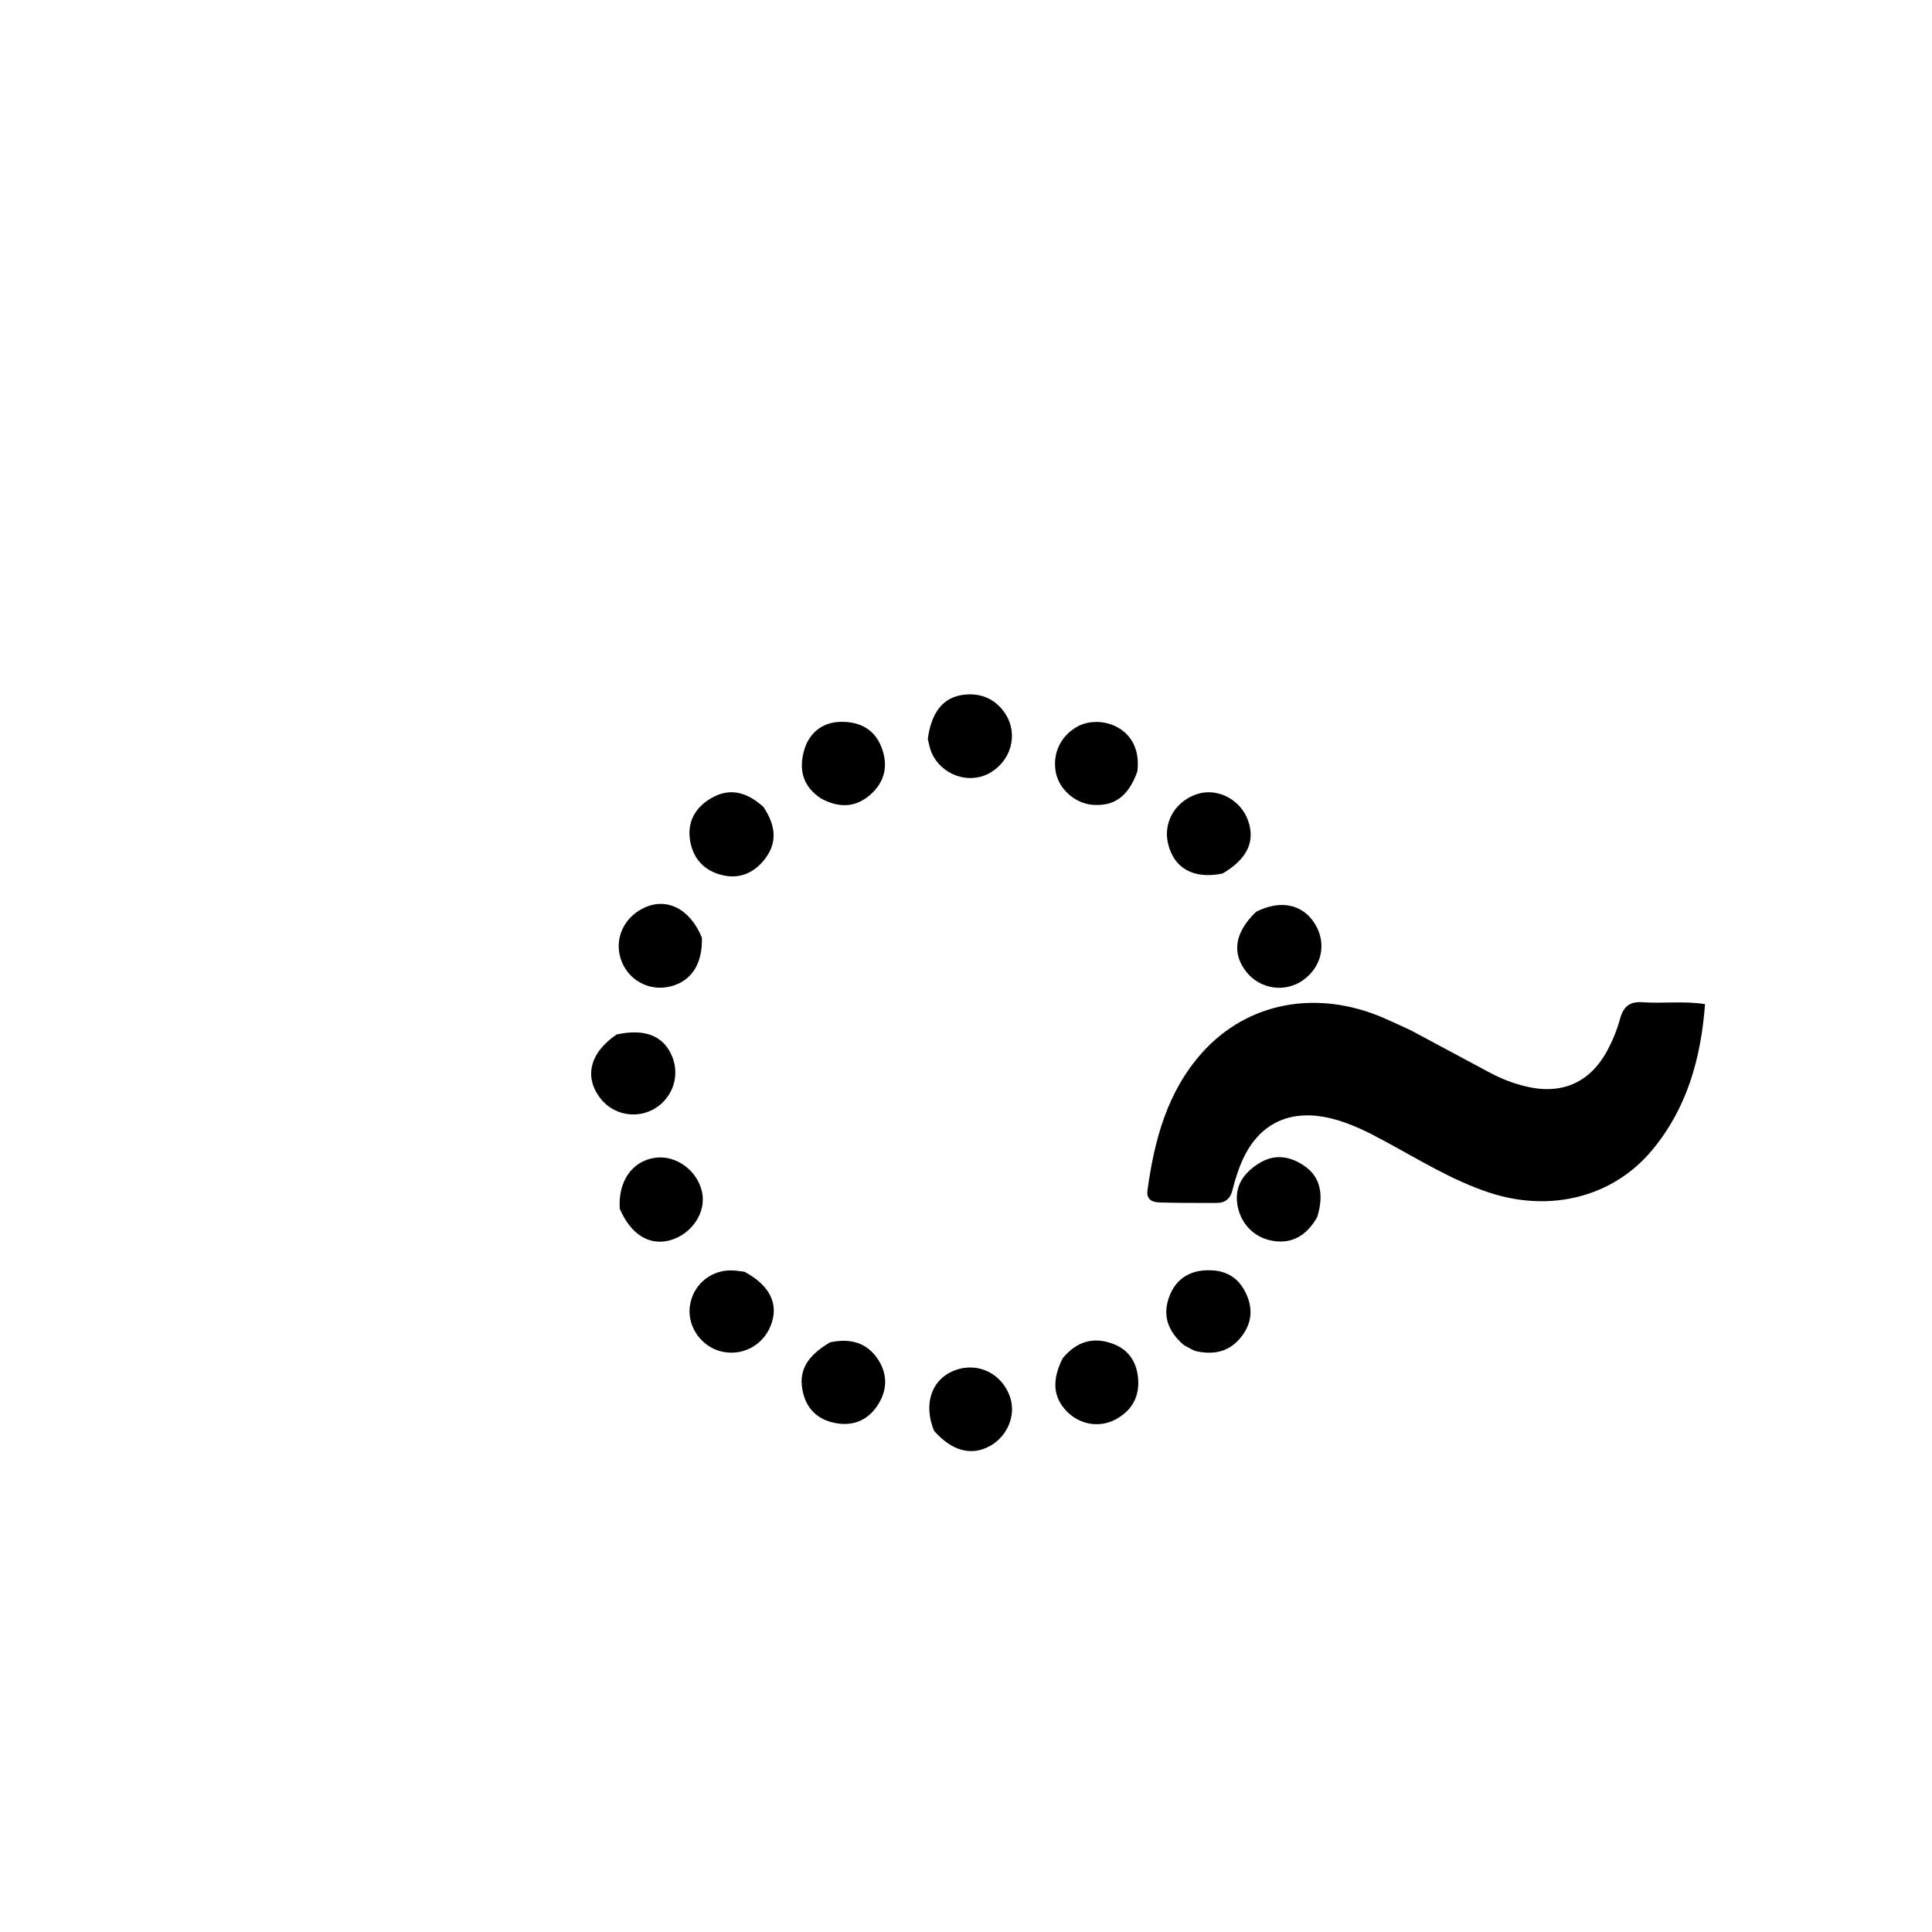 <svg version="1.1" id="Layer_1" xmlns="http://www.w3.org/2000/svg" xmlns:xlink="http://www.w3.org/1999/xlink" x="0px" y="0px"
	 width="100%" viewBox="0 0 512 512" enable-background="new 0 0 512 512" xml:space="preserve">
<path fill="#000000" opacity="1" stroke="none" 
	d="
M373.836,273.023 
	C381.066,276.884 387.949,280.603 394.855,284.28 
	C397.799,285.848 400.879,287.054 404.139,287.863 
	C413.687,290.235 421.303,287.057 425.958,278.391 
	C427.365,275.772 428.526,272.947 429.304,270.082 
	C430.186,266.828 431.789,265.357 435.282,265.603 
	C440.695,265.985 446.178,265.215 451.853,266.107 
	C450.765,280.652 446.991,293.782 437.852,304.772 
	C427.471,317.255 410.881,321.386 394.719,316.069 
	C384.84,312.82 376.058,307.326 366.988,302.426 
	C362.441,299.971 357.831,297.637 352.781,296.398 
	C341.349,293.592 332.769,298.111 328.565,309.136 
	C327.795,311.153 327.142,313.23 326.638,315.328 
	C326.087,317.617 324.756,318.79 322.444,318.79 
	C317.452,318.79 312.459,318.812 307.47,318.672 
	C305.558,318.618 303.732,318.073 304.093,315.445 
	C305.929,302.076 309.346,289.251 318.616,278.929 
	C330.66,265.519 349.057,262.155 366.68,269.763 
	C368.971,270.752 371.226,271.828 373.836,273.023 
z"/>
<path fill="#000000" opacity="1" stroke="none" 
	d="
M349.047,322.604 
	C346.269,327.393 342.483,329.7 337.301,328.836 
	C332.271,327.997 328.656,324.15 327.901,319.147 
	C327.158,314.233 329.648,310.837 333.521,308.368 
	C337.837,305.616 342.142,306.389 346.058,309.264 
	C349.902,312.086 350.916,316.741 349.047,322.604 
z"/>
<path fill="#000000" opacity="1" stroke="none" 
	d="
M202.287,213.813 
	C205.576,218.691 206.157,223.339 202.537,227.855 
	C199.743,231.34 196.034,232.975 191.563,231.953 
	C186.728,230.848 183.715,227.671 182.892,222.818 
	C182.054,217.879 184.177,214.052 188.417,211.558 
	C193.397,208.628 197.919,209.899 202.287,213.813 
z"/>
<path fill="#000000" opacity="1" stroke="none" 
	d="
M324.005,231.49 
	C316.271,233.089 311.056,230.079 309.528,223.492 
	C308.2,217.772 311.6,212.158 317.475,210.371 
	C322.746,208.767 328.747,211.933 330.713,217.354 
	C332.73,222.916 330.62,227.578 324.005,231.49 
z"/>
<path fill="#000000" opacity="1" stroke="none" 
	d="
M186.007,248.505 
	C186.209,255.488 183.19,260.001 177.758,261.392 
	C172.844,262.651 167.831,260.527 165.395,256.153 
	C162.205,250.427 164.503,243.556 170.589,240.625 
	C176.623,237.719 182.855,240.767 186.007,248.505 
z"/>
<path fill="#000000" opacity="1" stroke="none" 
	d="
M332.913,241.609 
	C339.488,238.333 345.292,239.661 348.497,244.881 
	C351.67,250.049 350.304,256.289 345.225,259.826 
	C340.536,263.091 334.035,262.158 330.412,257.698 
	C326.361,252.713 327.125,247.131 332.913,241.609 
z"/>
<path fill="#000000" opacity="1" stroke="none" 
	d="
M245.873,195.827 
	C246.827,188.778 249.901,184.828 255.283,184.129 
	C259.886,183.532 263.876,185.204 266.455,189.212 
	C269.983,194.695 267.888,201.873 262.029,204.996 
	C256.625,207.877 249.525,205.355 246.915,199.57 
	C246.441,198.52 246.243,197.346 245.873,195.827 
z"/>
<path fill="#000000" opacity="1" stroke="none" 
	d="
M163.433,274.139 
	C170.707,272.567 175.491,274.394 177.848,279.341 
	C180.023,283.904 178.973,289.165 175.219,292.525 
	C170.495,296.752 163.176,296.154 159.229,291.218 
	C154.708,285.563 156.198,279.029 163.433,274.139 
z"/>
<path fill="#000000" opacity="1" stroke="none" 
	d="
M164.245,320.344 
	C163.766,312.979 167.557,307.703 173.567,306.828 
	C179.135,306.018 184.826,310.17 186.059,315.942 
	C187.211,321.331 183.266,327.182 177.447,328.715 
	C172.054,330.136 167.193,327.167 164.245,320.344 
z"/>
<path fill="#000000" opacity="1" stroke="none" 
	d="
M281.642,359.936 
	C285.372,355.408 289.828,354.248 294.856,356.087 
	C299.409,357.753 301.54,361.45 301.653,366.176 
	C301.764,370.753 299.55,374.104 295.516,376.223 
	C291.276,378.449 286.119,377.54 282.689,374.011 
	C279.103,370.321 278.68,365.723 281.642,359.936 
z"/>
<path fill="#000000" opacity="1" stroke="none" 
	d="
M301.418,204.436 
	C299.043,211.05 295.301,213.734 289.556,213.286 
	C284.923,212.925 280.636,209.139 279.798,204.668 
	C278.851,199.615 281.132,194.953 285.581,192.515 
	C291.566,189.234 302.842,192.604 301.418,204.436 
z"/>
<path fill="#000000" opacity="1" stroke="none" 
	d="
M313.724,356.449 
	C309.303,352.681 307.966,348.277 310.011,343.243 
	C311.63,339.26 314.783,336.959 319.215,336.666 
	C323.953,336.353 327.727,337.918 329.973,342.299 
	C332.152,346.549 331.889,350.616 328.847,354.409 
	C325.781,358.232 321.737,359.076 317.19,358.121 
	C316.086,357.889 315.086,357.163 313.724,356.449 
z"/>
<path fill="#000000" opacity="1" stroke="none" 
	d="
M247.531,379.175 
	C244.585,371.906 246.961,365.433 253.085,363.133 
	C259.252,360.817 265.817,364.132 267.772,370.55 
	C269.223,375.315 266.882,380.727 262.281,383.242 
	C257.437,385.889 252.233,384.552 247.531,379.175 
z"/>
<path fill="#000000" opacity="1" stroke="none" 
	d="
M217.669,211.652 
	C212.538,208.349 211.691,203.704 213.12,198.777 
	C214.419,194.297 217.849,191.434 222.645,191.303 
	C227.402,191.172 231.505,192.945 233.471,197.703 
	C235.341,202.228 234.801,206.562 231.223,210.066 
	C227.349,213.86 222.84,214.413 217.669,211.652 
z"/>
<path fill="#000000" opacity="1" stroke="none" 
	d="
M219.989,355.727 
	C225.373,354.587 229.678,355.808 232.59,360.121 
	C235.098,363.836 235.257,367.944 232.927,371.857 
	C230.499,375.934 226.787,377.913 222.033,377.232 
	C217.369,376.564 214.049,373.955 212.863,369.28 
	C211.419,363.587 213.592,359.467 219.989,355.727 
z"/>
<path fill="#000000" opacity="1" stroke="none" 
	d="
M197.265,337.019 
	C204.119,340.674 206.464,345.692 204.261,351.276 
	C202.13,356.679 196.533,359.548 190.946,358.1 
	C185.859,356.782 182.249,351.657 182.779,346.501 
	C183.347,340.961 187.82,336.797 193.41,336.666 
	C194.562,336.639 195.718,336.81 197.265,337.019 
z"/>
</svg>